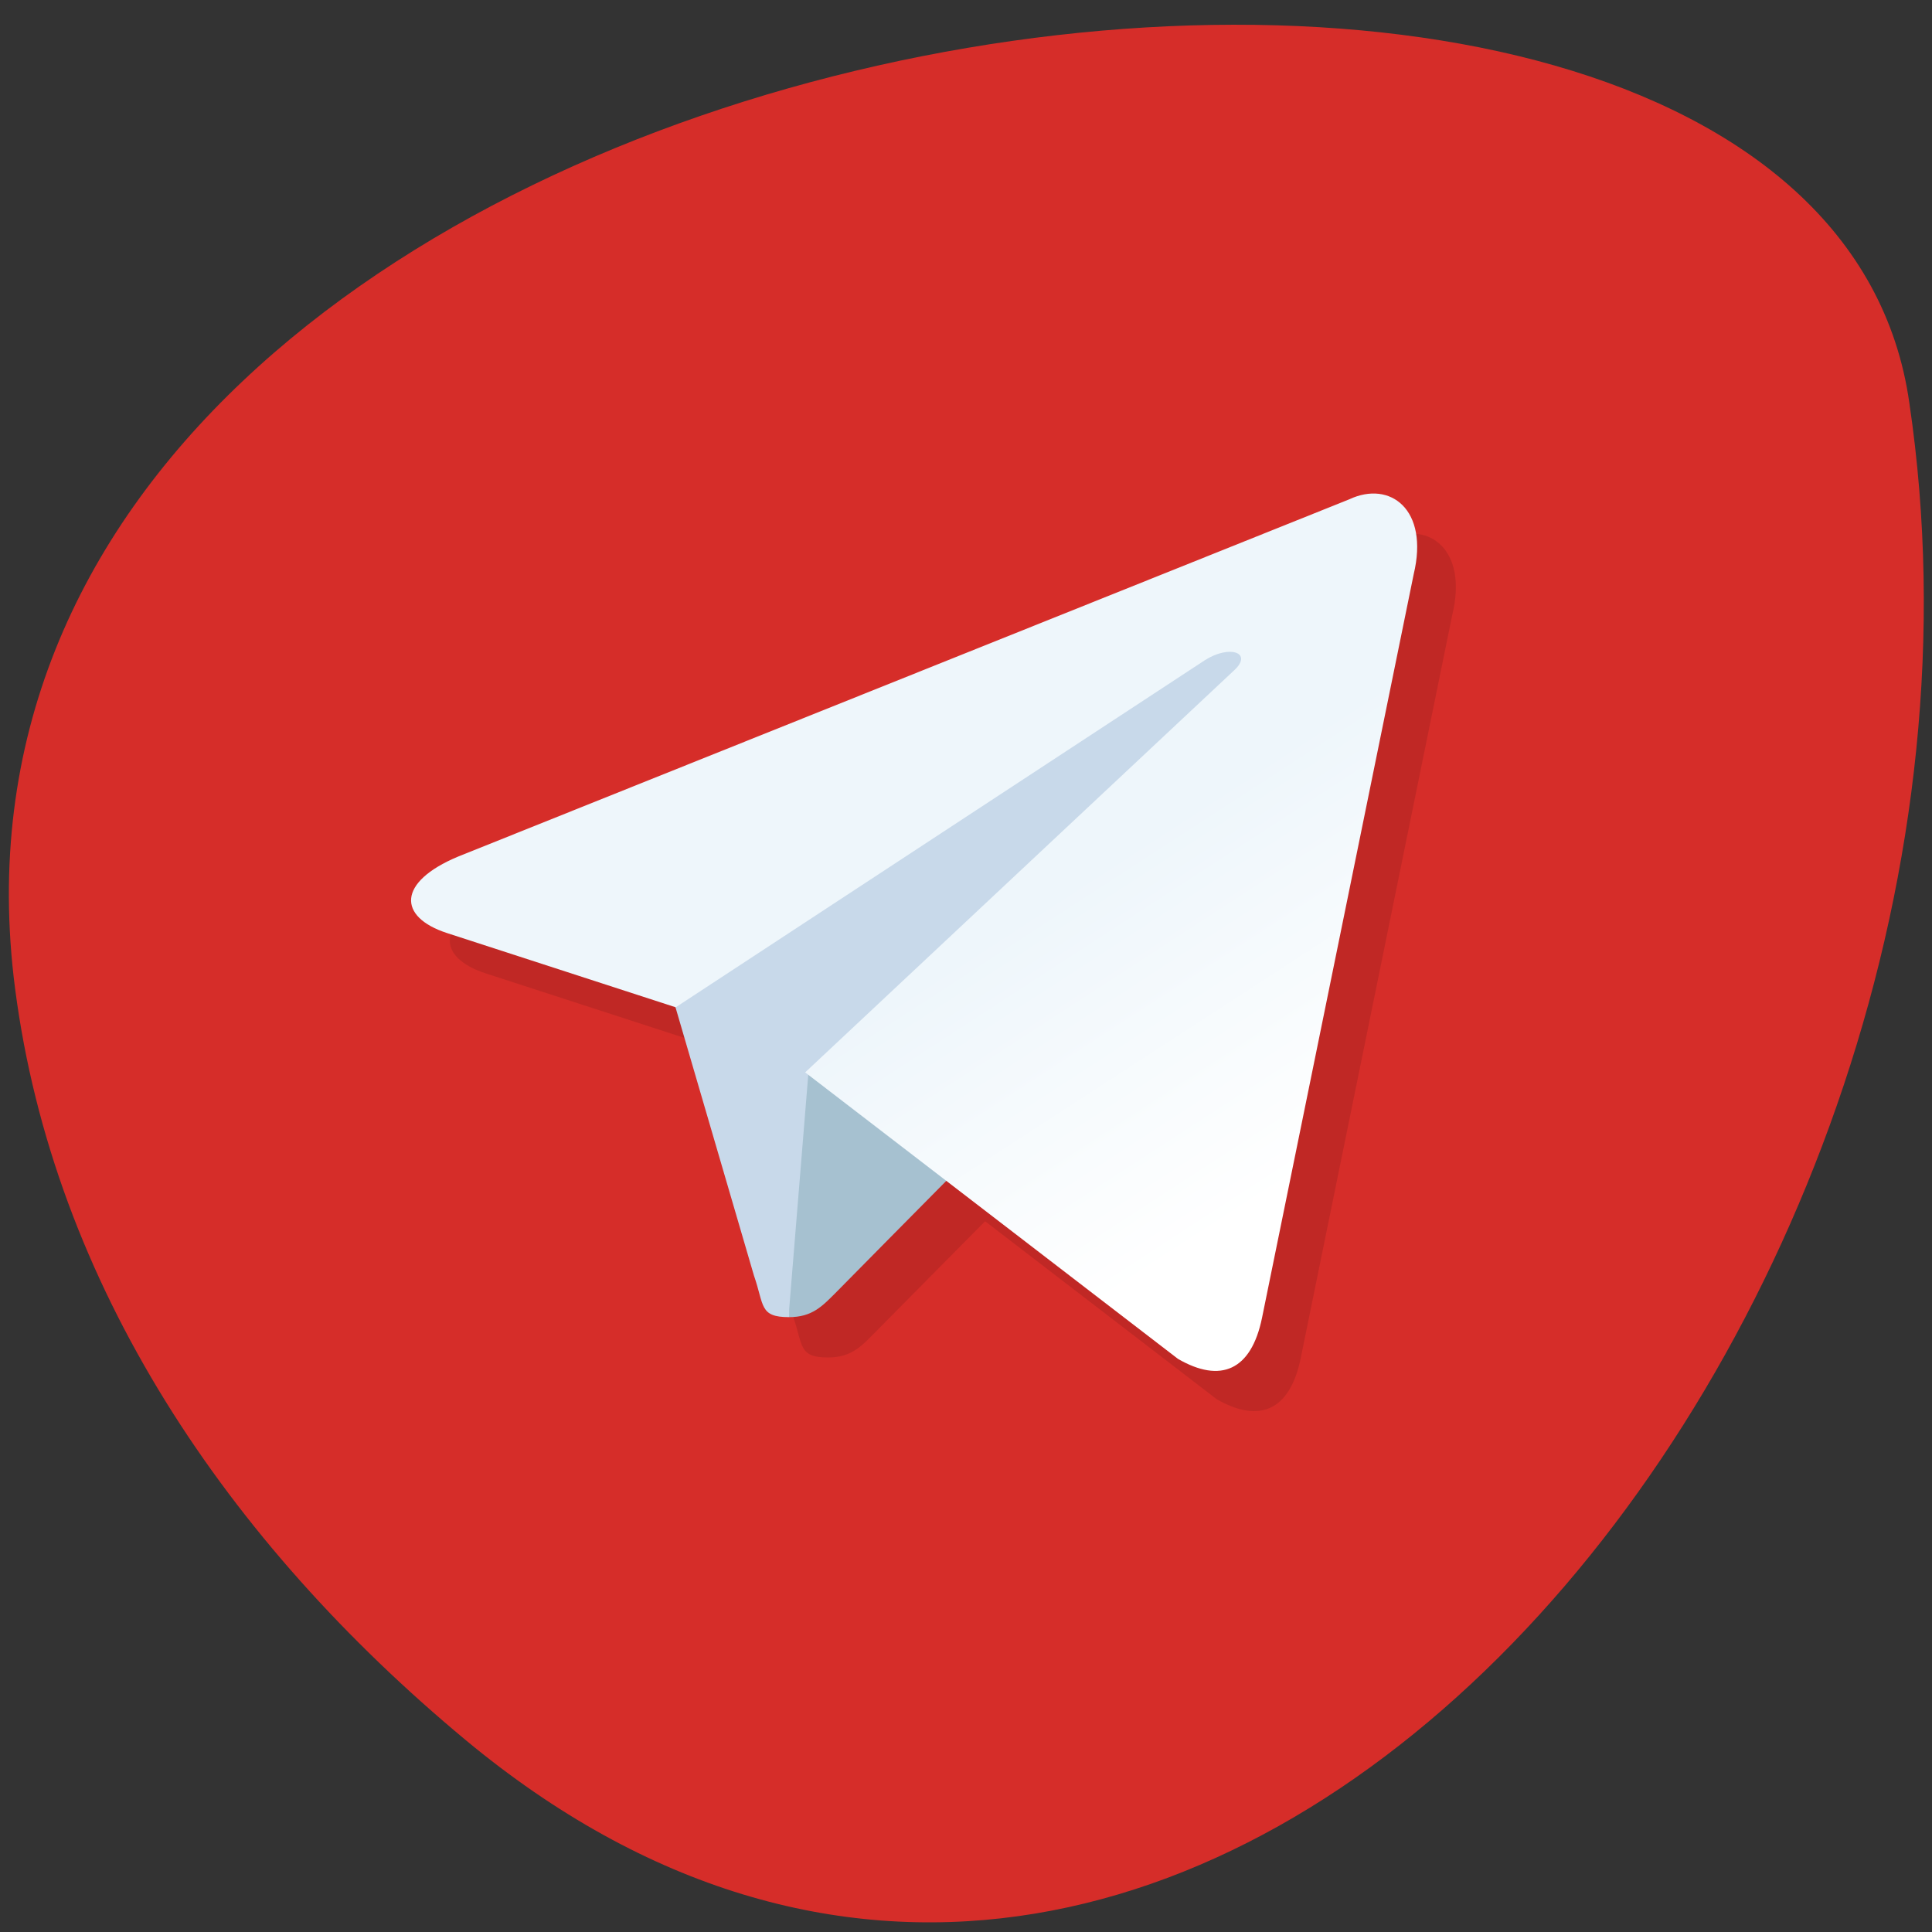 <svg xmlns="http://www.w3.org/2000/svg" xmlns:xlink="http://www.w3.org/1999/xlink" viewBox="0 0 32 32"><rect x="0" y="0" width="32" height="32" fill="#333333" stroke="none"/><defs><g id="3" clip-path="url(#2)"><path d="m 13.715 22.484 c -0.496 0 -0.41 -0.199 -0.582 -0.688 l -1.461 -4.996 l 9.04 -5.875 l 1.055 0.289 l -0.879 2.496"/><path d="m 13.715 22.484 c 0.383 0 0.551 -0.184 0.766 -0.402 c 0.328 -0.332 4.598 -4.645 4.598 -4.645 l -2.613 -0.66 l -2.426 1.594 l -0.324 3.977"/><path d="m 13.977 18.43 l 6.176 4.746 c 0.703 0.402 1.211 0.195 1.391 -0.68 l 2.512 -12.32 c 0.258 -1.07 -0.391 -1.559 -1.066 -1.242 l -14.762 5.922 c -1.01 0.422 -1 1 -0.184 1.266 l 3.789 1.23 l 8.766 -5.754 c 0.414 -0.262 0.797 -0.117 0.484 0.168"/></g><clipPath id="2"><path d="M 0,0 H32 V32 H0 z"/></clipPath><filter id="0" filterUnits="objectBoundingBox" x="0" y="0" width="32" height="32"><feColorMatrix type="matrix" in="SourceGraphic" values="0 0 0 0 1 0 0 0 0 1 0 0 0 0 1 0 0 0 1 0"/></filter><linearGradient id="4" gradientUnits="userSpaceOnUse" x1="135" y1="120" x2="160" y2="160" gradientTransform="matrix(0.128 0 0 0.133 0.56 -1.42)"><stop stop-color="#eef6fb"/><stop offset="1" stop-color="#fff"/></linearGradient><mask id="1"><g filter="url(#0)"><path fill-opacity="0.102" d="M 0,0 H32 V32 H0 z"/></g></mask></defs><path d="m 7.707 28.816 c 12.09 10.05 26.17 -6.91 23.918 -22.14 c -1.602 -11.352 -33.516 -6.785 -31.375 9.699 c 0.637 4.906 3.516 9.164 7.457 12.441" fill="#d62d29"/><use xlink:href="#3" mask="url(#1)"/><path d="m 13.07 21.816 c -0.496 0 -0.41 -0.195 -0.582 -0.688 l -1.461 -4.996 l 9.04 -5.875 l 1.059 0.289 l -0.879 2.5" fill="#c8d9ea"/><path d="m 13.07 21.816 c 0.383 0 0.551 -0.184 0.766 -0.398 c 0.328 -0.336 4.598 -4.648 4.598 -4.648 l -2.613 -0.66 l -2.426 1.598 l -0.324 3.977" fill="#a6c1d0"/><path d="m 13.336 17.762 l 6.176 4.746 c 0.703 0.406 1.211 0.195 1.391 -0.68 l 2.512 -12.316 c 0.258 -1.074 -0.391 -1.559 -1.066 -1.242 l -14.762 5.918 c -1.01 0.422 -1 1 -0.184 1.266 l 3.789 1.23 l 8.766 -5.75 c 0.414 -0.262 0.797 -0.121 0.484 0.168" fill="url(#4)"/></svg>